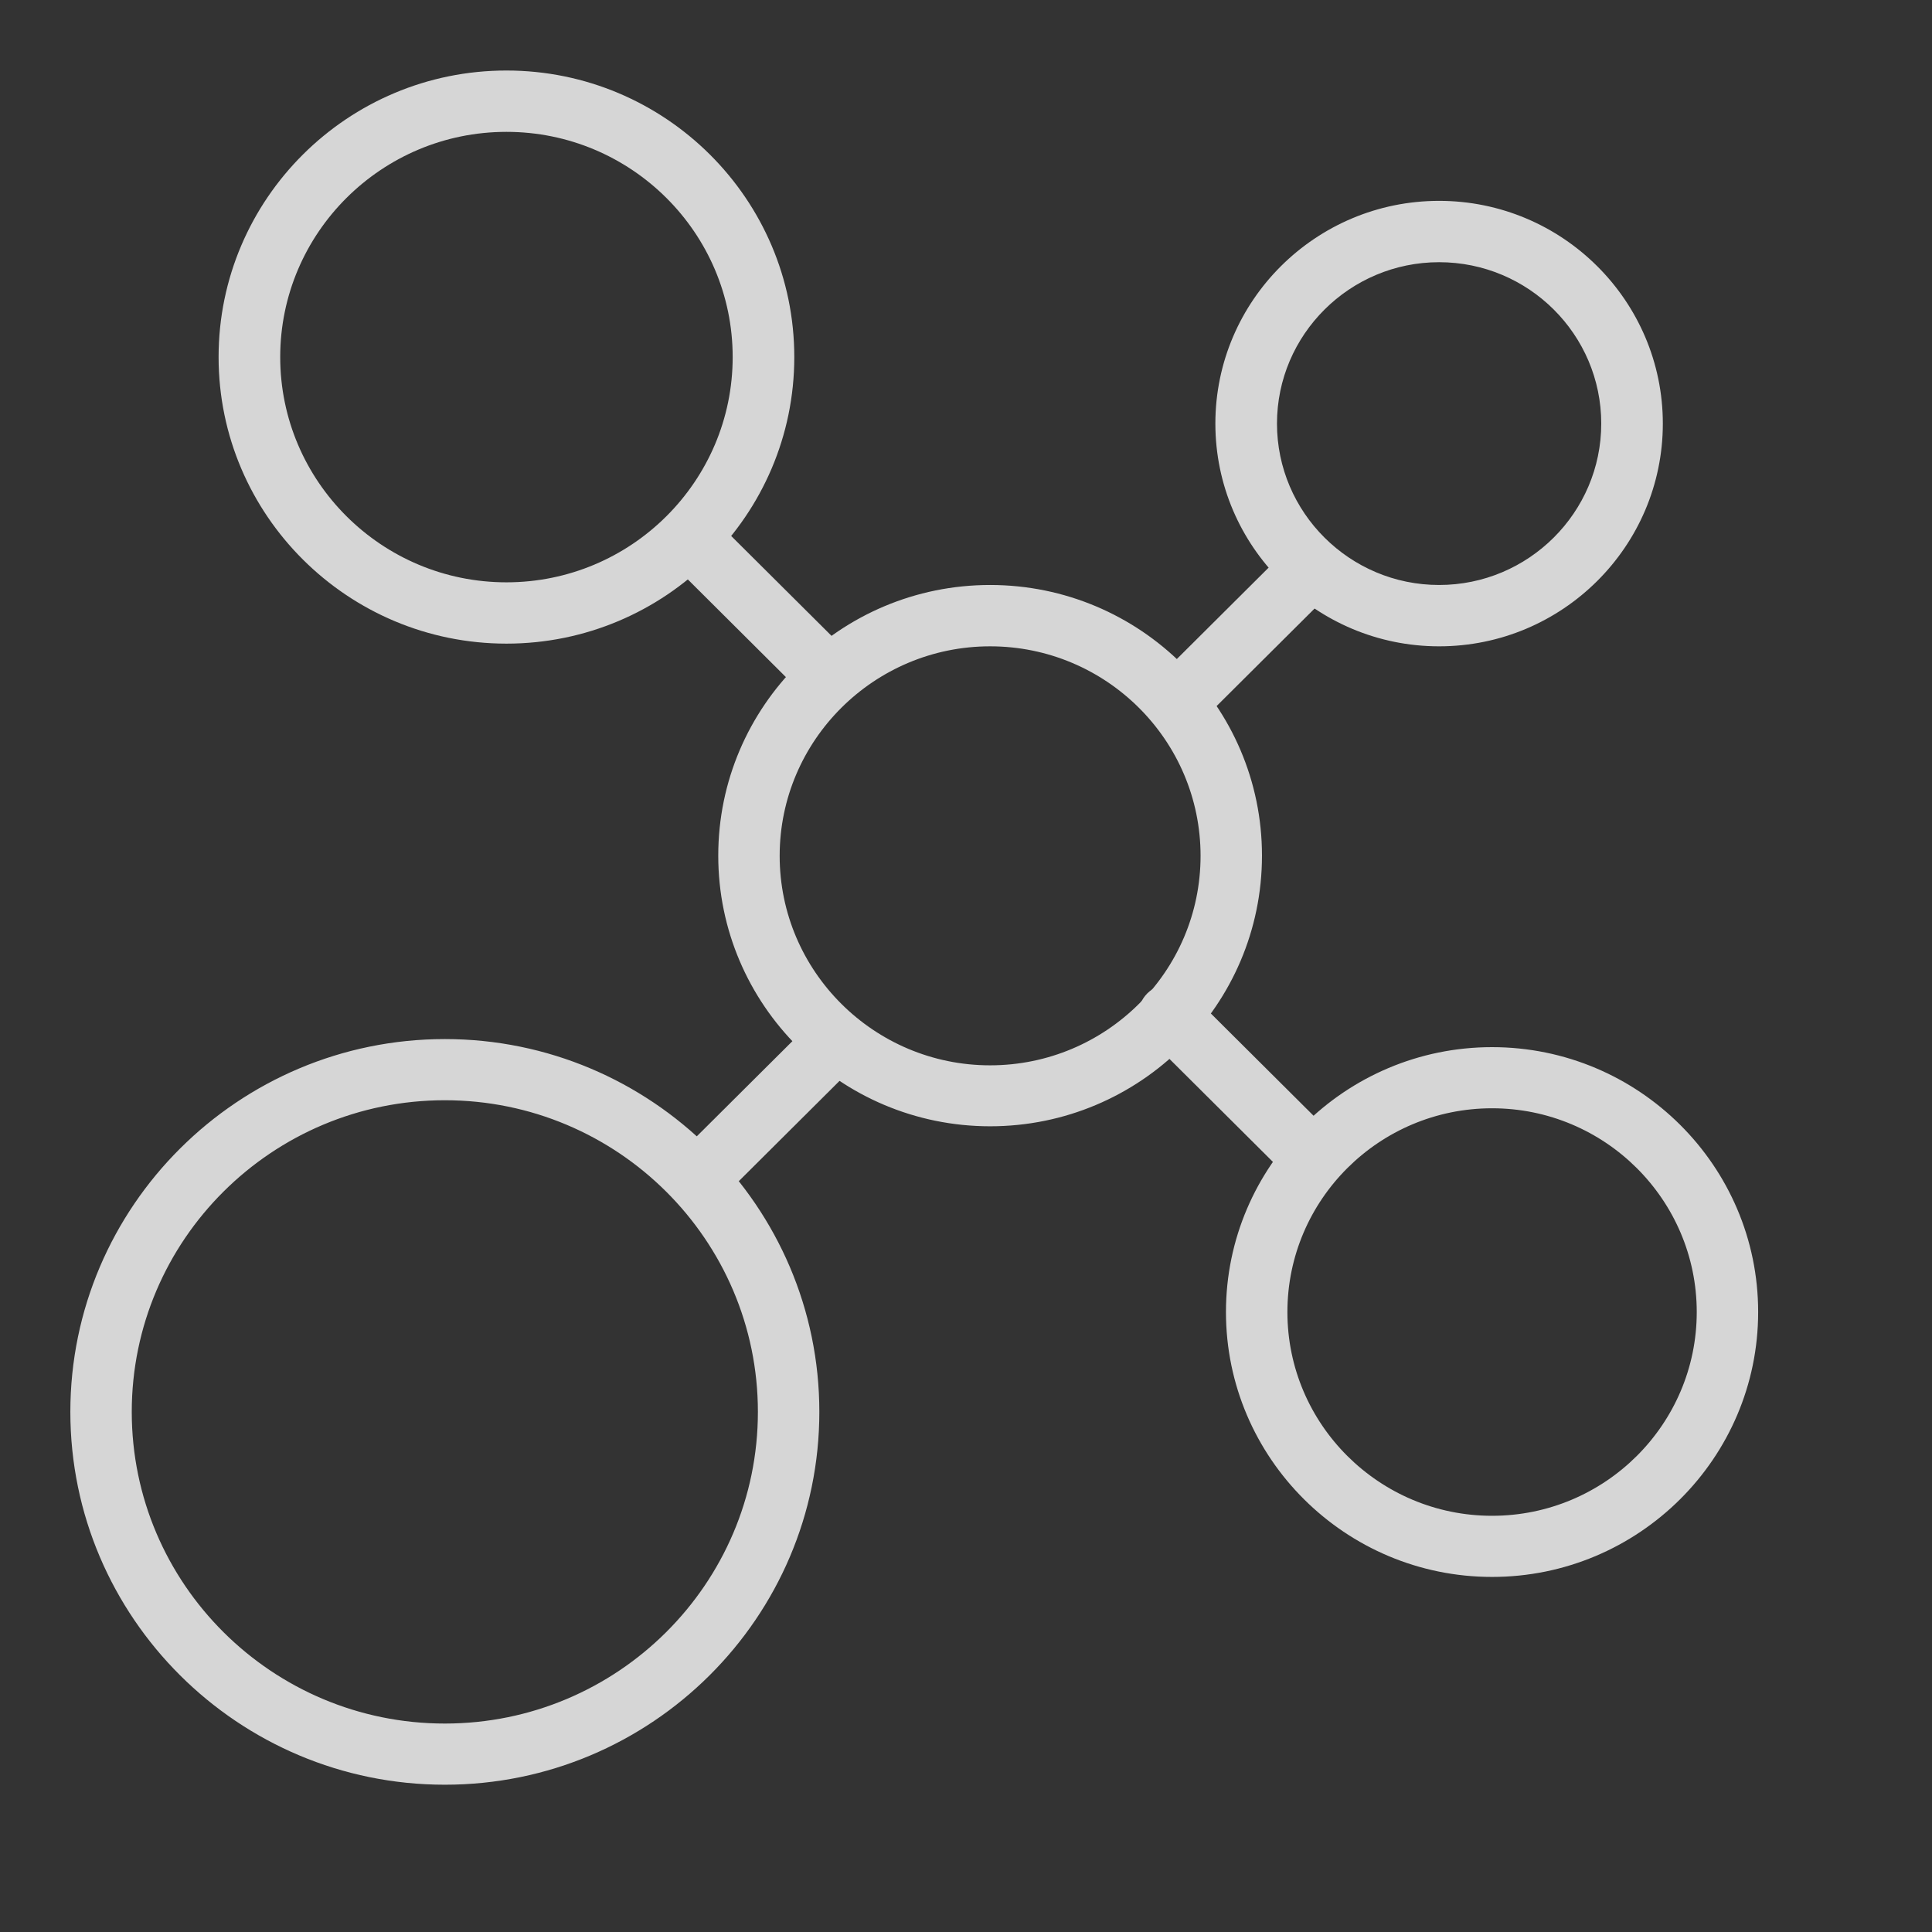 <?xml version="1.0" encoding="UTF-8"?>
<svg width="56px" height="56px" viewBox="0 0 56 56" version="1.1" xmlns="http://www.w3.org/2000/svg" xmlns:xlink="http://www.w3.org/1999/xlink">
    <rect x="0" y="0" width="56" height="56" fill="#333333" stroke="none"/>
    <!-- Generator: Sketch 48.2 (47327) - http://www.bohemiancoding.com/sketch -->
    <title>管理层</title>
    <desc>Created with Sketch.</desc>
    <defs></defs>
    <g id="首页" stroke="none" stroke-width="1" fill="none" fill-rule="evenodd" transform="translate(-244, -2437)" opacity="0.8">
        <g id="Group-5" transform="translate(120, 2122)" fill="#FFFFFF" fill-rule="nonzero">
            <g id="科技" transform="translate(124, 315)">
                <path d="M12.894,51.731 C6.906,51.731 2.039,46.88 2.039,40.924 C2.039,34.968 6.911,30.118 12.894,30.118 C18.877,30.118 23.749,34.968 23.749,40.924 C23.749,46.88 18.882,51.731 12.894,51.731 Z M12.894,31.891 C7.888,31.891 3.819,35.941 3.819,40.924 C3.819,45.908 7.888,49.958 12.894,49.958 C17.9,49.958 21.968,45.908 21.968,40.924 C21.968,35.941 17.9,31.891 12.894,31.891 Z M14.68,18.656 C10.081,18.656 6.336,14.934 6.336,10.35 C6.336,5.767 10.076,2.044 14.68,2.044 C19.278,2.044 23.023,5.767 23.023,10.35 C23.023,14.934 19.278,18.656 14.68,18.656 Z M14.68,3.822 C11.063,3.822 8.122,6.75 8.122,10.35 C8.122,13.951 11.063,16.879 14.68,16.879 C18.296,16.879 21.237,13.951 21.237,10.35 C21.237,6.75 18.296,3.822 14.68,3.822 Z M43.248,45.708 C38.996,45.708 35.535,42.263 35.535,38.03 C35.535,33.796 38.996,30.352 43.248,30.352 C47.501,30.352 50.961,33.796 50.961,38.03 C50.961,42.263 47.501,45.708 43.248,45.708 Z M43.248,32.124 C39.978,32.124 37.316,34.774 37.316,38.03 C37.316,41.286 39.978,43.936 43.248,43.936 C46.519,43.936 49.181,41.286 49.181,38.03 C49.181,34.774 46.519,32.124 43.248,32.124 Z M28.699,32.646 C24.357,32.646 20.819,29.129 20.819,24.801 C20.819,20.473 24.351,16.956 28.699,16.956 C33.046,16.956 36.579,20.473 36.579,24.801 C36.579,29.129 33.046,32.646 28.699,32.646 Z M28.699,18.734 C25.339,18.734 22.599,21.457 22.599,24.807 C22.599,28.151 25.334,30.879 28.699,30.879 C32.064,30.879 34.799,28.157 34.799,24.807 C34.799,21.457 32.064,18.734 28.699,18.734 Z M41.713,18.734 C38.142,18.734 35.228,15.84 35.228,12.278 C35.228,8.717 38.136,5.822 41.713,5.822 C45.291,5.822 48.198,8.723 48.198,12.278 C48.198,15.834 45.291,18.734 41.713,18.734 Z M41.713,7.6 C39.124,7.6 37.014,9.7 37.014,12.278 C37.014,14.856 39.124,16.956 41.713,16.956 C44.303,16.956 46.413,14.856 46.413,12.278 C46.413,9.7 44.309,7.6 41.713,7.6 Z" id="Shape"></path>
                <path d="M20.255,35.024 C20.026,35.024 19.797,34.935 19.624,34.763 C19.278,34.418 19.278,33.857 19.624,33.507 L23.274,29.874 C23.62,29.529 24.184,29.529 24.536,29.874 C24.882,30.218 24.882,30.779 24.536,31.129 L20.886,34.763 C20.707,34.941 20.478,35.024 20.255,35.024 Z M34.257,21.101 C34.029,21.101 33.8,21.012 33.627,20.84 C33.281,20.495 33.281,19.934 33.627,19.584 L37.21,16.017 C37.556,15.673 38.119,15.673 38.471,16.017 C38.817,16.362 38.817,16.923 38.471,17.273 L34.888,20.84 C34.715,21.018 34.486,21.101 34.257,21.101 Z M23.955,20.429 C23.726,20.429 23.497,20.34 23.324,20.168 L19.457,16.317 C19.111,15.973 19.111,15.412 19.457,15.062 C19.803,14.717 20.367,14.717 20.718,15.062 L24.586,18.912 C24.932,19.257 24.932,19.818 24.586,20.168 C24.413,20.345 24.184,20.429 23.955,20.429 Z M37.946,34.357 C37.718,34.357 37.489,34.268 37.316,34.096 L33.253,30.052 C32.907,29.707 32.907,29.146 33.253,28.796 C33.599,28.451 34.163,28.451 34.514,28.796 L38.577,32.841 C38.923,33.185 38.923,33.746 38.577,34.096 C38.398,34.268 38.175,34.357 37.946,34.357 Z" id="Shape"></path>
            </g>
        </g>
    </g>
</svg>